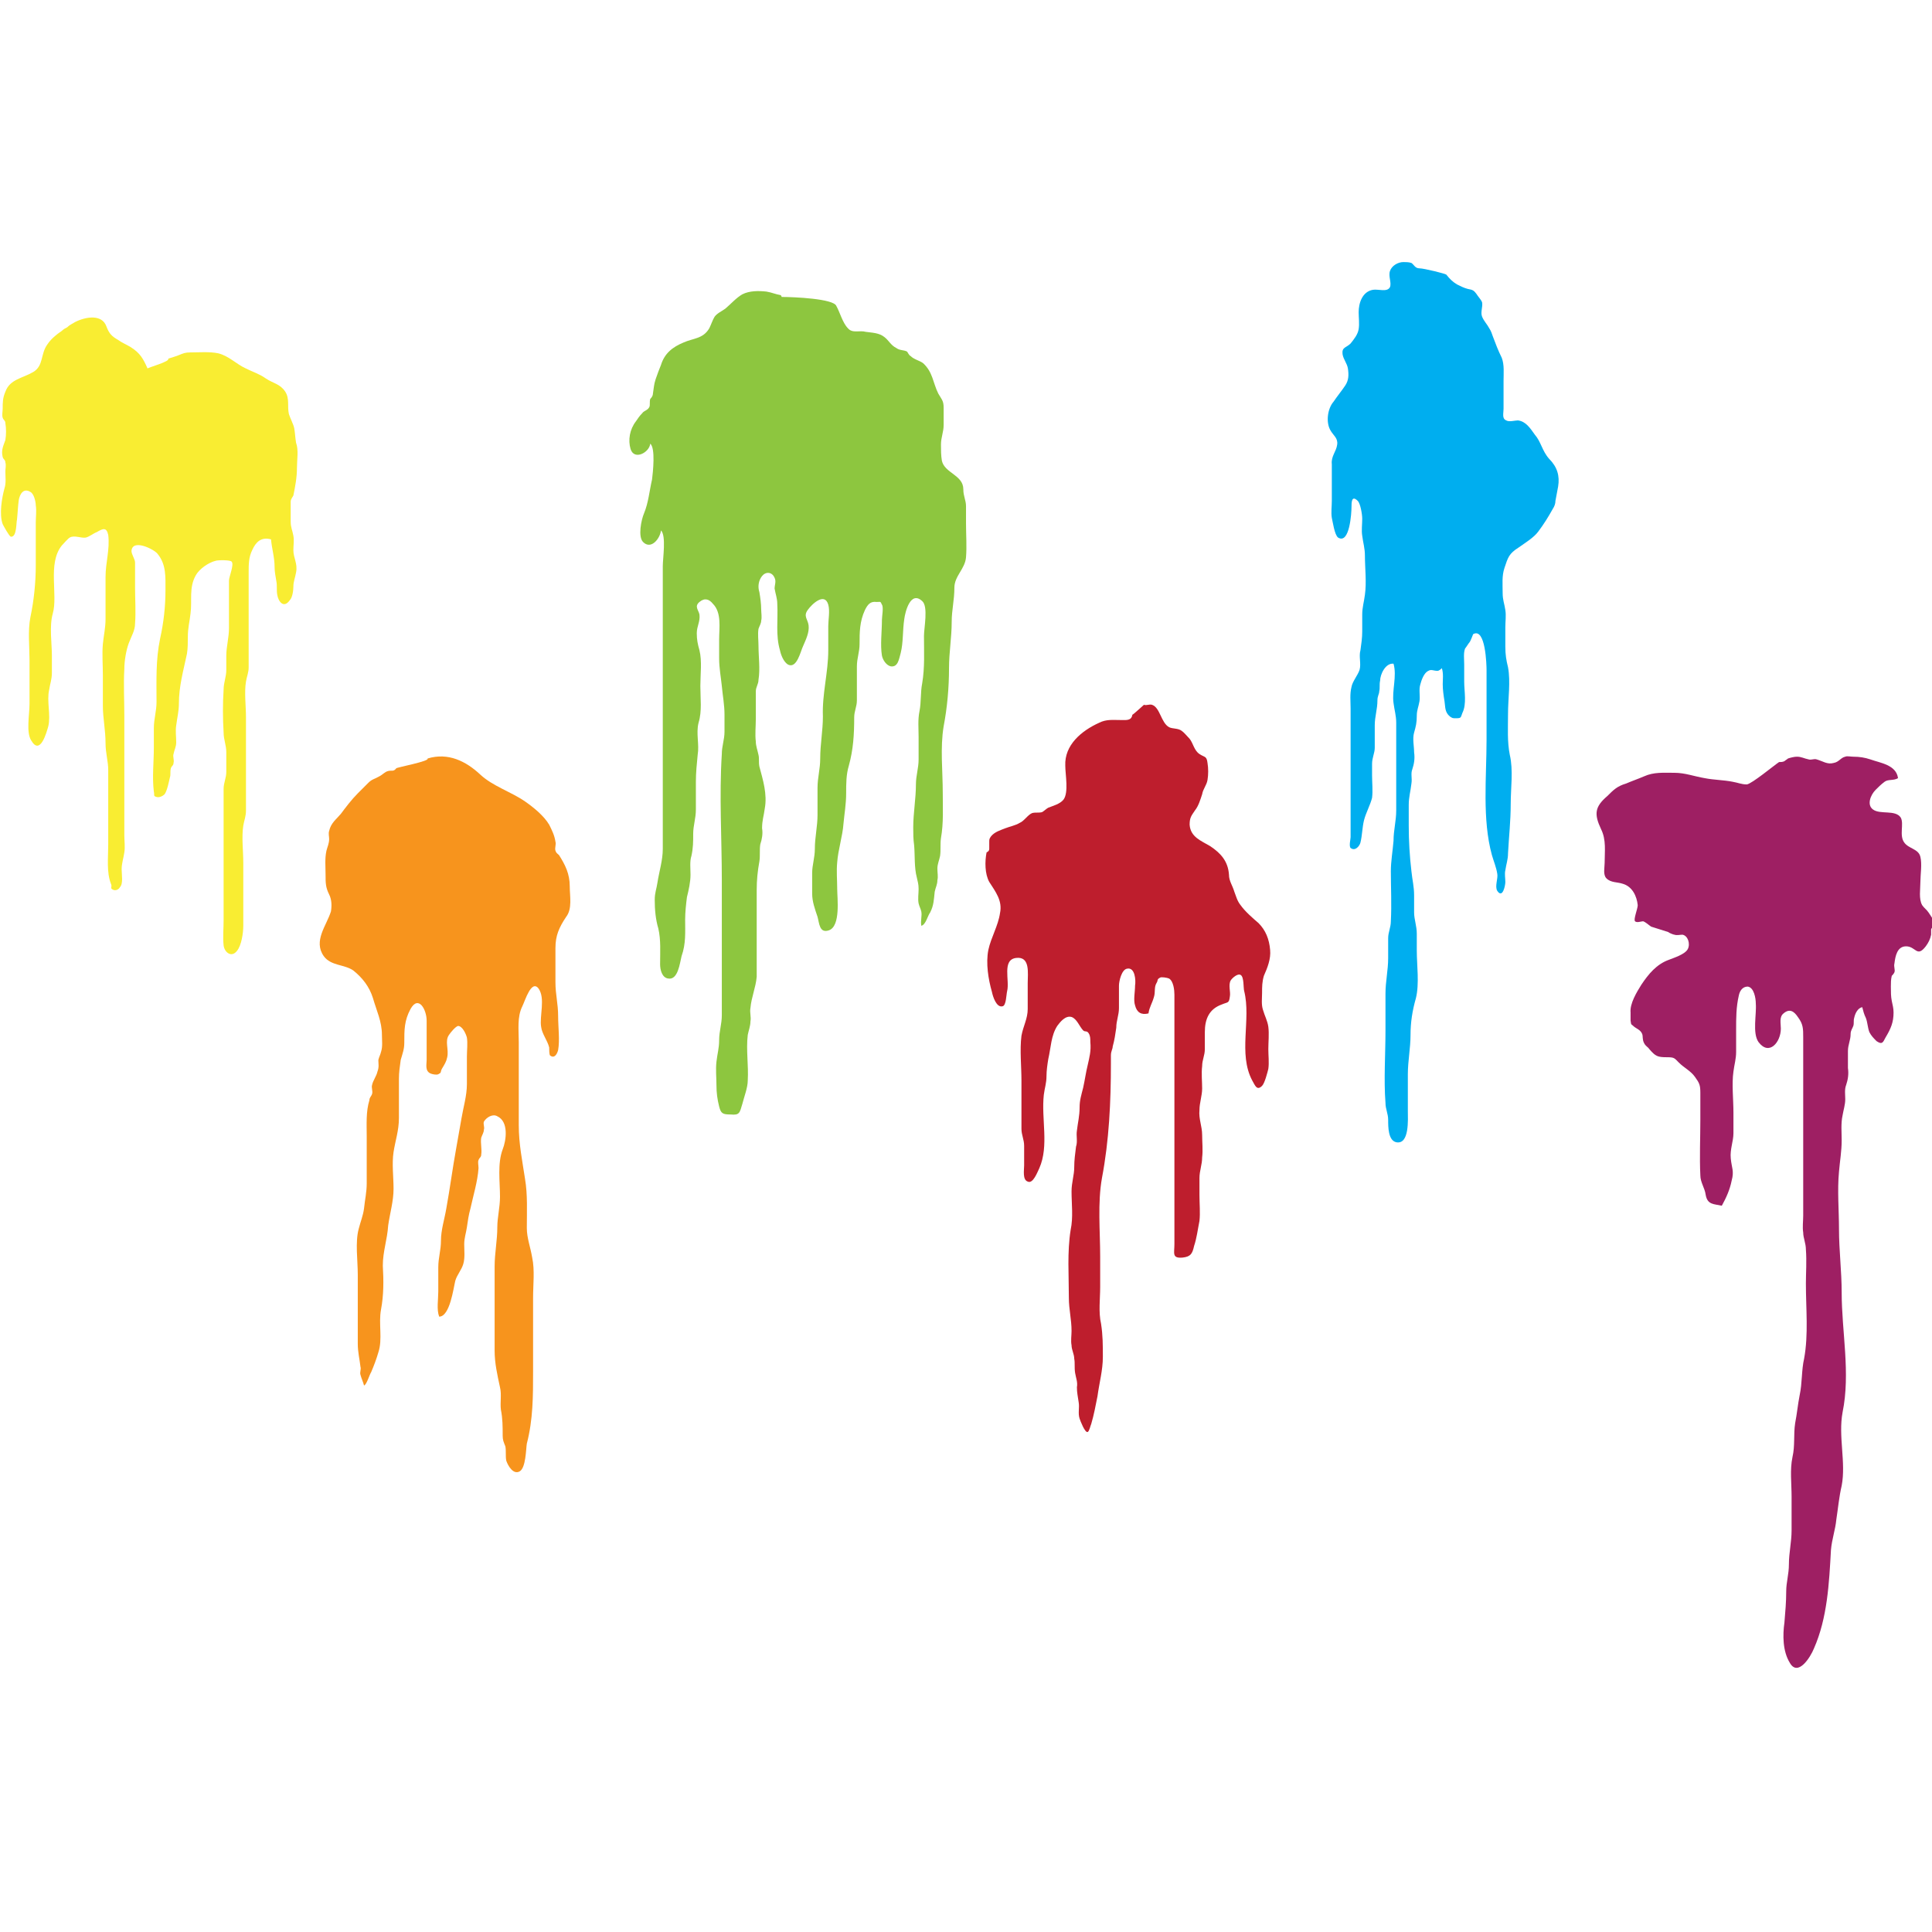<?xml version="1.0" encoding="utf-8"?>
<!-- Generator: Adobe Illustrator 21.1.0, SVG Export Plug-In . SVG Version: 6.00 Build 0)  -->
<svg version="1.1" id="_1" xmlns="http://www.w3.org/2000/svg" xmlns:xlink="http://www.w3.org/1999/xlink" x="0px" y="0px"
	 viewBox="0 0 216 216" style="enable-background:new 0 0 216 216;" xml:space="preserve">
<style type="text/css">
	.st0{fill:#9E1F63;}
	.st1{fill:#00AEEF;}
	.st2{fill:#F9ED32;}
	.st3{fill:#8DC63F;}
	.st4{fill:#F7941D;}
	.st5{fill:#BE1E2D;}
</style>
<title>sketching</title>
<path class="st0" d="M195.3,87.7c-0.6,0-1-0.2-1.6-0.3c-1-0.2-2.1-0.2-3.1-0.4c-1.2-0.2-2.2-0.6-3.4-0.6c-1.2,0-2.3-0.1-3.4,0.4
	c-0.7,0.3-1.3,0.5-2,0.8c-1,0.3-1.4,0.7-2.1,1.4c-1.4,1.2-1.5,2-0.7,3.7c0.6,1.2,0.4,2.5,0.4,3.8c0,0.5-0.2,1.3,0.2,1.7
	c0.5,0.5,1.2,0.4,1.8,0.6c1.1,0.3,1.6,1.4,1.7,2.4c0,0.4-0.5,1.6-0.3,1.8c0.2,0.2,0.7,0,0.9,0c0.3,0.1,0.6,0.4,0.9,0.6
	c0.6,0.2,1.3,0.4,1.9,0.6c0.1,0.1,0.6,0.3,0.7,0.3c0.3,0.1,0.6,0,0.9,0c0.6,0.1,0.9,1,0.6,1.6c-0.3,0.6-1.6,1-2.1,1.2
	c-1.4,0.5-2.3,1.6-3.1,2.8c-0.5,0.8-1.3,2.1-1.2,3.1c0,0.3,0,0.6,0,0.9c0.1,0.6,0,0.3,0.3,0.6c0.3,0.3,0.8,0.4,1,0.9
	c0.1,0.3,0,0.6,0.2,1c0.2,0.4,0.4,0.4,0.6,0.7c0.7,0.8,0.9,0.9,2,0.9c0.8,0,0.8,0.1,1.3,0.6c0.6,0.6,1.3,0.9,1.8,1.6
	s0.6,0.9,0.6,1.8c0,1,0,2,0,3c0,2-0.1,4.2,0,6.2c0,0.8,0.5,1.4,0.6,2.2c0.2,1.1,0.9,1,1.8,1.2c0.5-0.9,0.9-1.8,1.1-2.8
	c0.3-1.1,0-1.4-0.1-2.5c-0.1-1,0.3-1.9,0.3-2.8c0-0.7,0-1.5,0-2.3c0-1.5-0.2-3.2,0-4.6c0.1-0.8,0.3-1.4,0.3-2.2c0-0.8,0-1.7,0-2.5
	c0-1.3,0-2.5,0.3-3.8c0.1-0.5,0.4-1,1-1c0.7,0.1,0.9,1.3,0.9,1.9c0.1,1.2-0.4,3.3,0.3,4.3c1.2,1.6,2.5,0,2.5-1.5
	c0-0.6-0.2-1.3,0.3-1.7c0.7-0.6,1.2-0.2,1.6,0.4c0.6,0.8,0.6,1.3,0.6,2.3s0,2.1,0,3.1c0,5.6,0,11.2,0,16.8c0,0.6-0.1,1.3,0,1.9
	c0,0.6,0.3,1.2,0.3,1.9c0.1,1.3,0,2.6,0,3.8c0,2.8,0.3,5.7-0.2,8.4c-0.3,1.3-0.2,2.7-0.5,4.1c-0.2,1-0.3,2.1-0.5,3.1
	c-0.2,1.3,0,2.5-0.3,3.8c-0.3,1.4-0.1,3-0.1,4.4c0,1.3,0,2.5,0,3.8c0,1.3-0.3,2.5-0.3,3.8c0,1.1-0.3,2-0.3,3c0,1.2-0.1,2.3-0.2,3.5
	c-0.2,1.4-0.2,3.2,0.6,4.5c0.9,1.6,2.3-0.6,2.7-1.6c1.5-3.4,1.7-7.3,1.9-11c0.1-1.2,0.5-2.3,0.6-3.4c0.2-1.3,0.3-2.5,0.6-3.8
	c0.5-2.6-0.4-5.5,0.1-8.2c0.9-4.4-0.1-9-0.1-13.4c0-2.4-0.3-4.7-0.3-7.1c0-2.1-0.2-4.3,0-6.4c0.1-1.2,0.3-2.3,0.3-3.5
	c0-0.9-0.1-1.9,0.1-2.8c0.1-0.6,0.3-1.2,0.3-1.8c0-0.5-0.1-1.1,0.1-1.6c0.2-0.6,0.3-1.2,0.2-1.9c0-0.6,0-1.3,0-1.9
	c0-0.7,0.3-1.2,0.3-1.9c0-0.4,0.2-0.6,0.3-0.9c0.1-0.3,0-0.6,0.1-0.9c0.1-0.5,0.4-1.1,0.9-1.2c0.1,0.4,0.2,0.8,0.4,1.2
	c0.2,0.5,0.2,1.1,0.4,1.6c0.2,0.4,0.5,0.7,0.8,1c0.6,0.4,0.7,0.2,1-0.4c0.6-1,0.9-1.7,0.9-2.8c0-0.5-0.1-0.8-0.2-1.3
	c-0.1-0.5-0.1-1-0.1-1.6c0-0.4,0-0.8,0.1-1.2c0.1-0.1,0.2-0.2,0.3-0.4c0.1-0.3-0.1-0.6,0-1c0.1-0.8,0.3-1.9,1.3-1.9
	c1.1,0,1.2,1.3,2.2,0c0.3-0.4,0.5-0.8,0.6-1.3c0-0.2,0-0.4,0-0.6c0.1-0.3,0.4-0.3,0.4-0.6c0-0.3-0.5-1-0.7-1.3
	c-0.2-0.3-0.5-0.5-0.7-0.8c-0.4-0.7-0.2-1.8-0.2-2.6c0-0.8,0.2-2,0-2.8c-0.2-0.9-1.3-0.9-1.8-1.6c-0.6-0.8,0-2.1-0.4-2.8
	c-0.6-0.9-2.3-0.3-3.1-0.9c-0.7-0.5-0.3-1.6,0.3-2.2c0.3-0.3,0.6-0.6,1-0.9c0.4-0.3,1-0.1,1.5-0.4c-0.2-1.5-2-1.7-3.1-2.1
	c-0.6-0.2-1.2-0.3-1.9-0.3c-0.3,0-0.7-0.1-0.9,0c-0.5,0.1-0.7,0.6-1.3,0.7c-0.7,0.2-1.2-0.2-1.9-0.4c-0.3-0.1-0.6,0.1-0.9,0
	c-0.5-0.1-0.8-0.3-1.3-0.3c-0.3,0-0.7,0.1-1,0.2c-0.1,0.1-0.3,0.2-0.4,0.3c-0.2,0.1-0.4,0.1-0.6,0.1
	C198.3,85.6,195.9,87.6,195.3,87.7z"/>
<path class="st1" d="M158.7,30c-0.5,0-0.6-0.4-0.9-0.6c-0.3-0.1-0.6-0.1-0.9-0.1c-0.6,0-1.3,0.4-1.5,1c-0.2,0.6,0.2,1.3,0,1.8
	c-0.3,0.6-1.3,0.2-1.9,0.3c-1.2,0.2-1.6,1.5-1.6,2.5c0,0.6,0.1,1.3,0,1.9s-0.5,1.1-0.9,1.6c-0.5,0.5-1,0.4-0.9,1.2
	c0.1,0.6,0.5,1,0.6,1.6c0.1,0.7,0.1,1.3-0.3,1.9c-0.4,0.6-0.9,1.2-1.3,1.8c-0.7,0.8-0.9,2.4-0.3,3.3c0.3,0.5,0.8,0.8,0.7,1.5
	c-0.1,0.8-0.7,1.3-0.6,2.2c0,1.4,0,2.7,0,4.1c0,0.6-0.1,1.3,0,1.9c0.1,0.4,0.3,1.9,0.7,2.2c1.3,0.8,1.5-2.8,1.5-3.4
	c0-0.5,0-1.4,0.7-0.7c0.3,0.3,0.5,1.5,0.5,2c0,0.6-0.1,1.3,0,1.9c0.1,0.8,0.3,1.4,0.3,2.2c0,1.4,0.2,3,0,4.4
	c-0.1,0.8-0.3,1.4-0.3,2.2c0,0.6,0,1.3,0,1.9c0,0.7-0.1,1.4-0.2,2.1c-0.2,0.7,0.1,1.5-0.1,2.2c-0.2,0.6-0.8,1.3-0.9,1.9
	c-0.2,0.8-0.1,1.6-0.1,2.4v11.1c0,1.1,0,2.2,0,3.3c0,0.2-0.2,1,0,1.2c0.5,0.4,1-0.2,1.1-0.6c0.2-0.8,0.2-1.7,0.4-2.5
	c0.2-0.8,0.7-1.7,0.9-2.5c0.1-0.8,0-1.7,0-2.5c0-0.4,0-0.9,0-1.3c0-0.7,0.3-1.2,0.3-1.8c0-0.8,0-1.7,0-2.5c0-1,0.3-1.8,0.3-2.8
	c0-0.5,0.2-0.7,0.2-1c0.1-0.4,0-0.8,0.1-1.2c0-0.7,0.6-2,1.5-1.9c0.4,1.4-0.2,3,0,4.4c0.1,0.8,0.3,1.4,0.3,2.2c0,1.3,0,2.5,0,3.8
	c0,2,0,4,0,6c0,1.2-0.3,2.2-0.3,3.4c-0.1,1.2-0.3,2.3-0.3,3.4c0,1.8,0.1,3.7,0,5.6c0,0.7-0.3,1.2-0.3,1.9s0,1.5,0,2.2
	c0,1.4-0.3,2.6-0.3,4s0,2.8,0,4.1c0,2.7-0.2,5.5,0,8.1c0,0.7,0.3,1.2,0.3,1.9c0,0.8,0,2.3,0.9,2.5c1.5,0.3,1.3-2.6,1.3-3.5
	c0-1.4,0-2.7,0-4.1c0-1.5,0.3-2.9,0.3-4.4c0-1.4,0.2-2.7,0.6-4.1c0.4-1.6,0.1-3.7,0.1-5.3c0-0.6,0-1.3,0-1.9c0-0.9-0.3-1.6-0.3-2.4
	c0-0.7,0-1.3,0-1.9c0-1-0.2-1.7-0.3-2.7c-0.2-1.7-0.3-3.4-0.3-5.1c0-0.8,0-1.5,0-2.3c0-0.9,0.2-1.5,0.3-2.4c0.1-0.6-0.1-1.1,0.1-1.6
	c0.2-0.6,0.3-1.2,0.2-1.9c0-0.7-0.2-1.5,0-2.2c0.2-0.7,0.3-1.1,0.3-1.9c0-0.6,0.2-1,0.3-1.6c0.1-0.6-0.1-1.3,0.1-1.9
	c0.1-0.4,0.4-1.3,0.9-1.5c0.3-0.2,0.6,0,1,0c0.2,0,0.4-0.2,0.5-0.3c0.2,0.6,0.1,1.3,0.1,1.8c0,0.6,0.1,1.3,0.2,1.9
	c0.1,0.6,0,1.2,0.6,1.7c0.3,0.2,0.3,0.2,0.7,0.2c0.6,0,0.5-0.1,0.7-0.6c0.5-1,0.2-2.4,0.2-3.5c0-0.6,0-1.3,0-1.9
	c0-0.6-0.1-1.3,0.1-1.8c0.1-0.1,0.4-0.6,0.5-0.7c0.1-0.1,0.4-0.9,0.4-0.9c1.4-0.8,1.5,3.5,1.5,4c0,2.6,0,5.2,0,7.8
	c0,4.2-0.5,8.9,0.6,12.9c0.2,0.7,0.5,1.4,0.6,2.1c0.1,0.5-0.3,1.4,0,1.9c0.6,0.9,0.9-0.6,0.9-1c0-0.4-0.1-0.9,0-1.3
	c0.1-0.7,0.3-1.2,0.3-1.9c0.1-1.9,0.3-3.6,0.3-5.5c0-1.8,0.3-3.8-0.1-5.5c-0.3-1.5-0.2-3-0.2-4.6c0-1.7,0.3-3.6,0-5.2
	c-0.2-0.8-0.3-1.4-0.3-2.3c0-0.7,0-1.5,0-2.2c0-0.6,0.1-1.3,0-1.9c-0.1-0.7-0.3-1.1-0.3-1.9c0-1-0.1-1.9,0.2-2.8
	c0.4-1.2,0.5-1.6,1.6-2.3c0.7-0.5,1.7-1.1,2.2-1.8c0.6-0.8,1.1-1.6,1.6-2.5c0.2-0.3,0.3-0.6,0.3-0.9c0.1-0.6,0.2-1,0.3-1.6
	c0.2-1.2-0.1-2.2-1-3.1c-0.8-0.9-0.9-1.9-1.6-2.7c-0.5-0.7-1-1.5-1.9-1.6c-0.3,0-1,0.2-1.3,0c-0.5-0.2-0.3-0.8-0.3-1.3
	c0-1,0-2.1,0-3.1c0-0.9,0.1-1.8-0.2-2.6c-0.4-0.8-0.7-1.6-1-2.4c-0.1-0.3-0.2-0.6-0.4-0.9c-0.2-0.4-0.6-0.8-0.8-1.3
	c-0.2-0.5,0.1-1.1,0-1.6c-0.1-0.3-0.5-0.7-0.6-0.9c-0.3-0.4-0.4-0.5-1-0.6c-0.4-0.1-0.8-0.3-1.2-0.5c-0.5-0.3-0.8-0.6-1.2-1.1
	C161.6,30.6,159.2,30,158.7,30z"/>
<path class="st2" d="M16.5,41.2c-0.5-1.1-0.8-1.7-1.9-2.4c-0.5-0.3-1-0.5-1.4-0.8c-0.7-0.4-1-0.7-1.3-1.5c-0.5-1.4-2.3-1.1-3.5-0.5
	c-0.3,0.2-0.6,0.3-0.9,0.6c-0.2,0.1-0.4,0.2-0.6,0.4c-0.6,0.4-1.2,0.9-1.6,1.5c-0.8,1.1-0.4,2.4-1.6,3.1c-1.2,0.7-2.6,0.8-3.1,2.2
	c-0.3,0.7-0.3,1.2-0.3,1.9c0,0.3-0.1,0.7,0,1c0.1,0.3,0.3,0.3,0.3,0.6c0.1,0.6,0.1,1.3,0,1.9c-0.2,0.6-0.5,1.1-0.3,1.9
	c0.1,0.3,0.3,0.3,0.3,0.6c0.1,0.3,0,0.7,0,1c0,0.6,0.1,1.3-0.1,1.9c-0.3,1.1-0.6,2.9-0.2,4c0.1,0.2,0.7,1.3,0.9,1.4
	c0.7,0.1,0.6-1.6,0.7-1.9C2,57.1,2,56.6,2.1,55.9c0.1-0.6,0.5-1.4,1.3-0.9c0.4,0.2,0.6,1.1,0.6,1.5c0.1,0.6,0,1.3,0,1.9v4.8
	c0,1.9-0.2,3.9-0.6,5.8c-0.3,1.5-0.1,3.3-0.1,4.8v4.9c0,1.2-0.4,3.2,0.2,4.1c1,1.7,1.7-0.9,1.9-1.6c0.3-1.3-0.2-2.8,0.1-4.1
	c0.1-0.7,0.3-1.1,0.3-1.9c0-0.6,0-1.3,0-1.9c0-1.4-0.3-3.3,0.1-4.7C6.5,66.5,5.3,63,6.9,61c0.2-0.2,0.7-0.8,0.9-0.9
	c0.5-0.3,1.3,0.1,1.8,0c0.4-0.1,0.9-0.5,1.2-0.6c0.7-0.4,1.1-0.6,1.3,0.3c0.2,1.6-0.3,3.1-0.3,4.7c0,1.6,0,3.1,0,4.7
	c0,1-0.2,1.8-0.3,2.8c-0.1,1.1,0,2.3,0,3.5c0,1.1,0,2.3,0,3.4c0,1.4,0.3,2.7,0.3,4.2c0,1.1,0.3,2,0.3,3c0,1,0,2,0,3v5.3
	c0,1.5-0.2,3.1,0.3,4.4c0.2,0.4-0.2,0.5,0.3,0.7c0.3,0.1,0.6-0.1,0.7-0.3c0.4-0.4,0.2-1.4,0.2-2c0-0.7,0.2-1.2,0.3-1.9
	c0.1-0.6,0-1.3,0-1.9V80c0-1.7-0.1-3.5,0-5.2c0-0.9,0.2-2.1,0.5-2.9c0.3-0.8,0.7-1.4,0.7-2.2c0.1-1.3,0-2.7,0-4c0-0.6,0-1.3,0-1.9
	c0-0.3,0-0.6,0-0.9c0-0.4-0.4-0.9-0.4-1.3c0.1-1.4,2.5-0.2,2.9,0.3c1,1.2,0.9,2.6,0.9,4.1c0,1.8-0.2,3.6-0.6,5.4
	c-0.5,2.4-0.4,4.7-0.4,7.1c0,1-0.3,1.9-0.3,2.9c0,0.7,0,1.5,0,2.2c0,1.6-0.2,3.3,0,4.9c0.1,0.4-0.1,0.5,0.3,0.6
	c0.3,0.1,0.7-0.1,0.9-0.3c0.3-0.4,0.5-1.5,0.6-1.9c0.1-0.3,0-0.6,0.1-1c0.1-0.3,0.3-0.3,0.3-0.6c0.1-0.3-0.1-0.7,0-1
	c0.1-0.5,0.3-0.8,0.3-1.3c0-0.6-0.1-1.3,0-1.9c0.1-0.8,0.3-1.6,0.3-2.4c0-2,0.5-3.7,0.9-5.6c0.1-0.6,0.1-1.3,0.1-1.9
	c0-1,0.2-1.7,0.3-2.6c0.2-1.5-0.2-2.9,0.6-4.3c0.4-0.7,1.4-1.4,2.2-1.6c0.3-0.1,1.7-0.1,1.8,0.1c0.3,0.3-0.3,1.7-0.3,2.1
	c0,1.7,0,3.5,0,5.3c0,1.1-0.3,2.1-0.3,3.1c0,0.5,0,1.1,0,1.6c0,0.8-0.3,1.4-0.3,2.2c-0.1,1.5-0.1,3.2,0,4.8c0,0.8,0.3,1.4,0.3,2.2
	c0,0.7,0,1.5,0,2.2c0,0.7-0.3,1.2-0.3,1.9c0,0.6,0,1.3,0,1.9v12.8c0,0.9-0.1,1.9,0,2.8c0.1,0.8,0.9,1.4,1.5,0.6
	c0.5-0.6,0.7-2,0.7-2.8c0-1.2,0-2.3,0-3.5v-3.5c0-1.4-0.2-2.9,0-4.2c0.1-0.6,0.3-1,0.3-1.7c0-0.6,0-1.2,0-1.8v-8.6
	c0-1.3-0.2-2.8,0-4c0.1-0.6,0.3-1,0.3-1.6c0-0.5,0-1,0-1.6V70c0-2,0-4,0-6c0-0.9,0-1.7,0.4-2.5c0.4-0.9,1-1.5,2.1-1.2
	c0.1,1.1,0.4,2,0.4,3.1c0,0.5,0.1,1,0.2,1.6c0.1,0.5,0,1,0.1,1.5c0.1,0.7,0.7,1.6,1.4,0.6c0.3-0.3,0.4-1.1,0.4-1.5
	c0-0.6,0.2-1,0.3-1.6c0.2-1-0.3-1.6-0.3-2.5c0-0.5,0.1-1.1,0-1.6c-0.1-0.6-0.3-0.9-0.3-1.6c0-0.5,0-1,0-1.6c0-0.2,0-0.4,0-0.6
	c0-0.3,0.2-0.5,0.3-0.7c0.2-1,0.4-2,0.4-3.1c0-0.9,0.2-2-0.1-2.8c-0.1-0.6-0.1-1-0.2-1.6c-0.1-0.5-0.4-1-0.6-1.6
	c-0.2-0.9,0.1-1.7-0.4-2.5c-0.6-0.9-1.3-0.9-2.2-1.5c-0.7-0.5-1.4-0.7-2.2-1.1c-1.1-0.5-1.9-1.4-3.1-1.7c-1-0.2-2.1-0.1-3.1-0.1
	c-0.6,0-0.8,0.1-1.3,0.3c-0.2,0.1-0.9,0.3-1.2,0.4C19.1,40.4,16.5,41.1,16.5,41.2z"/>
<path class="st3" d="M87.4,33.2L87.3,33c-0.6-0.1-1-0.3-1.6-0.4c-0.9-0.1-1.9-0.1-2.7,0.3c-0.7,0.4-1.3,1.1-1.9,1.6
	c-0.4,0.3-0.9,0.5-1.2,0.9c-0.2,0.3-0.4,0.9-0.6,1.3c-0.7,1.2-1.8,1.1-2.9,1.6c-1.2,0.5-2.1,1.2-2.5,2.5c-0.2,0.5-0.4,1-0.6,1.6
	c-0.2,0.6-0.2,1-0.3,1.6c0,0.2-0.1,0.4-0.3,0.6c-0.1,0.3,0,0.7-0.1,0.9c-0.2,0.4-0.6,0.4-0.8,0.7c-0.3,0.3-0.5,0.6-0.7,0.9
	c-0.7,0.9-0.9,2.1-0.6,3.1c0.4,1.3,2.1,0.4,2.2-0.6c0.6,0.5,0.3,3.2,0.2,4c-0.3,1.3-0.4,2.6-0.9,3.8c-0.3,0.7-0.7,2.6-0.1,3.2
	c0.9,0.9,1.9-0.4,2-1.3c0.6,0.6,0.2,3.1,0.2,4V83c0,4,0,7.9,0,11.9c0,1.3-0.4,2.5-0.6,3.8c-0.1,0.7-0.3,1.1-0.3,1.9
	c0,1.1,0.1,2.2,0.4,3.2c0.3,1.3,0.2,2.6,0.2,4c0,0.6,0.2,1.5,0.9,1.6c1.1,0.2,1.3-1.7,1.5-2.5c0.5-1.4,0.4-2.7,0.4-4.1
	c0-0.8,0.1-1.7,0.2-2.5c0.2-0.8,0.4-1.7,0.4-2.5c0-0.7-0.1-1.5,0.1-2.1c0.2-0.9,0.2-1.6,0.2-2.5c0-0.9,0.3-1.7,0.3-2.7
	c0-1,0-2.1,0-3.1c0-1,0.1-2,0.2-3c0.2-1.2-0.2-2.4,0.1-3.6c0.4-1.3,0.2-2.7,0.2-4.1c0-1.3,0.2-2.8-0.1-4c-0.2-0.7-0.3-1.2-0.3-1.9
	c0-0.8,0.4-1.3,0.3-2.1c-0.1-0.5-0.6-0.9,0-1.4c0.6-0.5,1.1-0.3,1.5,0.2c1,1,0.7,2.7,0.7,4c0,0.7,0,1.4,0,2.1c0,1.1,0.2,2.1,0.3,3.1
	c0.1,1.1,0.3,2.1,0.3,3.2c0,0.6,0,1.3,0,1.9c0,0.9-0.3,1.6-0.3,2.5c-0.3,4.7,0,9.4,0,14.1v12.5c0,0.9,0,1.7,0,2.6
	c0,1-0.3,1.8-0.3,2.8c0,0.9-0.2,1.5-0.3,2.4s0,1.8,0,2.6c0,0.9,0.1,1.6,0.3,2.4c0.2,0.8,0.4,0.9,1.3,0.9c1,0.1,1-0.2,1.3-1.2
	c0.2-0.8,0.6-1.8,0.6-2.6c0.1-1.7-0.2-3.4,0-5.1c0.1-0.5,0.3-1,0.3-1.5c0.1-0.5-0.1-1,0-1.5c0.1-1.2,0.6-2.3,0.7-3.5
	c0-2.3,0-4.7,0-7c0-0.9,0-1.8,0-2.7c0-1.1,0.1-2.1,0.3-3.2c0.1-0.6,0-1.3,0.1-1.9c0.2-0.6,0.3-1.2,0.2-1.8c0-0.9,0.2-1.4,0.3-2.2
	c0.3-1.6-0.2-3.2-0.6-4.7c-0.1-0.5,0-0.9-0.1-1.3c-0.1-0.5-0.3-1-0.3-1.5c-0.1-0.8,0-1.7,0-2.5c0-0.7,0-1.4,0-2.1c0-0.3,0-0.7,0-1
	c0-0.5,0.3-0.8,0.3-1.3c0.2-1.2,0-2.6,0-3.8c0-0.6-0.1-1.3,0-1.9c0.1-0.3,0.3-0.6,0.3-0.9c0.1-0.4,0-0.9,0-1.3
	c0-0.6-0.1-1.3-0.2-1.9c-0.2-0.6-0.1-1.3,0.3-1.8c0.4-0.5,1.1-0.5,1.4,0.2c0.2,0.4,0,0.8,0,1.2c0.1,0.6,0.3,1.1,0.3,1.7
	c0.1,1.8-0.2,3.5,0.3,5.2c0.1,0.5,0.4,1.3,0.9,1.6c1,0.5,1.4-1.5,1.7-2.1c0.3-0.7,0.7-1.5,0.6-2.3c-0.1-0.7-0.6-1-0.1-1.7
	c0.5-0.7,1.9-2,2.3-0.6c0.2,0.7,0,1.7,0,2.4c0,0.9,0,1.8,0,2.7c0,2.5-0.7,4.9-0.6,7.4c0,1.6-0.3,3.1-0.3,4.7c0,1.2-0.3,2.1-0.3,3.3
	c0,1,0,2,0,3c0,1.3-0.3,2.5-0.3,3.8c0,1-0.3,1.8-0.3,2.7c0,0.7,0,1.5,0,2.3c0,0.9,0.3,1.7,0.6,2.6c0.2,0.7,0.2,1.9,1.3,1.5
	c1.3-0.5,0.9-3.6,0.9-4.6c0-1-0.1-2,0-3c0.1-1.4,0.6-2.9,0.7-4.3c0.1-1.1,0.3-2.2,0.3-3.4c0-1.1,0-2.1,0.3-3.1
	c0.5-1.8,0.6-3.5,0.6-5.4c0-0.7,0.3-1.2,0.3-1.9c0-0.6,0-1.3,0-1.9s0-1.3,0-1.9c0-0.9,0.3-1.6,0.3-2.5c0-1.3,0-2.5,0.6-3.8
	c0.3-0.6,0.6-1,1.3-0.9c0.5,0,0.4-0.1,0.6,0.3c0.2,0.3,0,1.3,0,1.7c0,1.3-0.2,2.8,0,4c0.1,0.5,0.5,1.1,1,1.2
	c0.8,0.1,0.9-0.8,1.1-1.5c0.3-1.2,0.2-2.5,0.4-3.8c0.1-0.8,0.7-3.2,2-2c0.7,0.6,0.2,3,0.2,3.9c0,1.8,0.1,3.5-0.2,5.3
	c-0.2,1-0.1,2.1-0.3,3.1c-0.2,1-0.1,1.9-0.1,2.9c0,0.8,0,1.7,0,2.5c0,1-0.3,1.8-0.3,2.8c0,1.6-0.3,3.2-0.3,4.8c0,0.7,0,1.3,0.1,2
	c0.1,1.1,0,2.5,0.3,3.6c0.1,0.5,0.2,0.7,0.2,1.3c0,0.5-0.1,1.1,0,1.6c0.1,0.4,0.2,0.5,0.3,0.9c0.1,0.5-0.1,1,0,1.6
	c0.5-0.1,0.7-1.1,1-1.5c0.4-0.8,0.4-1.4,0.5-2.3c0.1-0.5,0.3-0.8,0.3-1.3c0.1-0.4,0-0.8,0-1.3c0-0.5,0.2-0.9,0.3-1.4
	c0.1-0.7,0-1.3,0.1-2c0.3-1.7,0.2-3.4,0.2-5.1c0-2.4-0.3-5,0.1-7.4c0.4-2.1,0.6-4.3,0.6-6.5c0-1.8,0.3-3.4,0.3-5.2
	c0-1.3,0.3-2.4,0.3-3.8c0-1.3,1.2-2.1,1.3-3.4c0.1-1.2,0-2.5,0-3.8c0-0.6,0-1.3,0-1.9c0-0.7-0.3-1.1-0.3-1.9c0-1.6-2.1-1.8-2.4-3.2
	c-0.1-0.6-0.1-1.2-0.1-1.8c0-0.8,0.3-1.4,0.3-2.2c0-0.6,0-1.3,0-1.9c0-0.8-0.2-0.9-0.6-1.6c-0.6-1.2-0.6-2.4-1.7-3.4
	c-0.4-0.3-1-0.4-1.4-0.8c-0.2-0.1-0.3-0.4-0.4-0.5c-0.4-0.2-0.8-0.1-1.2-0.4c-0.6-0.3-0.8-0.8-1.3-1.2c-0.6-0.5-1.4-0.5-2.1-0.6
	c-0.7-0.2-1.5,0.2-2-0.4c-0.6-0.6-0.9-1.8-1.3-2.5C93.2,33.4,88.8,33.2,87.4,33.2z"/>
<path class="st4" d="M44.3,85.9c-0.3,0.4-0.5,0.2-0.9,0.3s-0.6,0.4-1,0.6c-0.5,0.3-0.8,0.3-1.2,0.7c-0.4,0.4-0.8,0.8-1.2,1.2
	c-0.7,0.7-1.3,1.5-1.9,2.3c-0.5,0.6-1.1,1-1.3,1.9c-0.1,0.3,0,0.6,0,0.9c0,0.5-0.2,0.9-0.3,1.3c-0.2,0.9-0.1,1.8-0.1,2.7
	c0,0.9,0,1.4,0.4,2.2c0.3,0.6,0.3,1.3,0.2,1.9c-0.5,1.6-2,3.3-0.8,5c0.8,1.1,2.3,0.9,3.3,1.6c1,0.8,1.8,1.8,2.2,3.1
	c0.4,1.4,1,2.6,1,4.1c0,0.6,0.1,1.3-0.1,1.9c-0.1,0.4-0.2,0.5-0.3,0.9c0,0.4,0.1,0.8-0.1,1.3c-0.1,0.5-0.5,1-0.6,1.5
	c-0.1,0.3,0.1,0.7,0,1c-0.1,0.3-0.3,0.4-0.3,0.7c-0.4,1.3-0.3,2.7-0.3,4.1c0,1.7,0,3.5,0,5.2c0,1-0.2,1.8-0.3,2.8
	c-0.1,0.8-0.4,1.5-0.6,2.3c-0.4,1.5-0.1,3.5-0.1,5.1c0,2.6,0,5.1,0,7.7c0,1,0.2,1.7,0.3,2.6c0.1,0.3-0.1,0.6,0,0.9
	c0.1,0.4,0.3,0.8,0.4,1.2c0.3-0.1,0.6-1.2,0.8-1.5c0.3-0.7,0.6-1.5,0.8-2.2c0.5-1.5,0-3.2,0.3-4.8s0.3-3.2,0.2-4.9
	c0-1.6,0.5-2.9,0.6-4.5c0.2-1.4,0.6-2.7,0.6-4.1c0-1.3-0.2-2.8,0-4.1c0.2-1.3,0.6-2.4,0.6-3.8c0-1.5,0-2.9,0-4.4
	c0-0.7,0.1-1.4,0.2-2.1c0.2-0.7,0.4-1.2,0.4-1.9c0-1.5,0-2.5,0.7-3.8c0.9-1.6,1.8,0.1,1.8,1.3c0,1.5,0,2.9,0,4.4
	c0,0.5-0.2,1.2,0.4,1.5c0.2,0.1,0.7,0.2,0.9,0.1c0.4-0.2,0.2-0.2,0.4-0.6c0.3-0.5,0.5-0.8,0.6-1.3c0.2-0.9-0.3-1.8,0.2-2.5
	c0.2-0.3,0.7-0.9,1-1c0.5,0,0.9,0.9,1,1.3c0.1,0.6,0,1.5,0,2.1c0,1,0,2.1,0,3.1c0,1.3-0.4,2.6-0.6,3.8c-0.2,1.1-0.4,2.3-0.6,3.4
	c-0.4,2.2-0.7,4.5-1.1,6.7c-0.2,1.2-0.6,2.4-0.6,3.6c0,1.1-0.3,1.9-0.3,3c0,0.9,0,1.8,0,2.7c0,0.9-0.2,2,0.1,2.8
	c1.2,0,1.6-3.2,1.8-4c0.2-0.7,0.7-1.2,0.9-1.9c0.2-0.7,0.1-1.5,0.1-2.2s0.2-1.2,0.3-1.9c0.1-0.7,0.2-1.4,0.4-2.1
	c0.3-1.4,0.8-3,0.9-4.5c0-0.3-0.1-0.7,0-0.9c0.1-0.3,0.3-0.3,0.3-0.6c0.1-0.6-0.1-1.3,0-1.9c0.1-0.3,0.3-0.6,0.3-0.9
	c0.1-0.3-0.1-0.6,0-0.9c0.3-0.5,1-0.9,1.5-0.6c1.3,0.6,1,2.7,0.6,3.7c-0.6,1.6-0.3,3.6-0.3,5.3c0,1.2-0.3,2.3-0.3,3.4
	c0,1.5-0.3,2.9-0.3,4.4c0,3.1,0,6.3,0,9.4c0,1.4,0.3,2.7,0.6,4.1c0.2,0.8,0,1.7,0.1,2.5c0.2,1,0.2,1.9,0.2,2.9
	c0,0.5,0.1,0.7,0.3,1.2c0.1,0.5,0,1.1,0.1,1.6c0.2,0.6,0.8,1.6,1.5,1.2c0.7-0.4,0.7-2.5,0.8-3.1c0.7-2.7,0.7-5.3,0.7-8.1v-8.2
	c0-1.5,0.2-3.1-0.1-4.5c-0.2-1.2-0.6-2.2-0.6-3.3c0-1.9,0.1-3.7-0.2-5.5c-0.3-2-0.7-3.9-0.7-6c0-3.1,0-6.2,0-9.3
	c0-1.4-0.2-2.8,0.4-4c0.3-0.6,1-3,1.8-2c0.8,1.1,0.1,3.1,0.3,4.3c0.1,0.8,0.7,1.5,0.9,2.3c0,0.2,0,0.8,0.1,0.9
	c0.5,0.4,0.8-0.2,0.9-0.6c0.2-1.1,0-2.6,0-3.8c0-1.4-0.3-2.4-0.3-3.8c0-1.3,0-2.5,0-3.8c0-1.4,0.4-2.3,1.2-3.5
	c0.7-0.9,0.4-2.3,0.4-3.4c0-1.4-0.5-2.4-1.2-3.5c-0.2-0.2-0.3-0.2-0.4-0.5c-0.1-0.3,0.1-0.7,0-1c-0.1-0.7-0.4-1.3-0.7-1.9
	c-0.6-1-1.7-1.9-2.7-2.6c-1.6-1.1-3.6-1.7-5-3c-1.6-1.5-3.6-2.5-5.9-1.8C48.1,85.1,44.3,85.8,44.3,85.9z"/>
<path class="st5" d="M126.6,79.9c-0.1,0.7-0.7,0.6-1.3,0.6c-0.9,0-1.6-0.1-2.4,0.3c-2,0.9-3.9,2.5-3.8,4.8c0,1,0.4,3-0.2,3.8
	c-0.4,0.5-1.2,0.7-1.7,0.9c-0.2,0.1-0.5,0.4-0.7,0.5c-0.4,0.1-0.7,0-1.1,0.1c-0.5,0.2-0.9,0.9-1.4,1.1c-0.5,0.3-1.1,0.4-1.6,0.6
	c-0.5,0.2-1.2,0.4-1.6,0.9c-0.2,0.3-0.2,0.3-0.2,0.7c0,0.2,0,0.4,0,0.7c0,0.2-0.1,0.3-0.3,0.4c-0.2,1-0.2,2.4,0.3,3.3
	c0.7,1.1,1.5,2.1,1.2,3.5c-0.2,1.4-1,2.7-1.3,4.1c-0.3,1.5,0,3.3,0.4,4.7c0.1,0.5,0.5,1.8,1.2,1.6c0.4-0.1,0.4-1.3,0.5-1.7
	c0.3-1.2-0.6-3.5,1-3.7s1.3,1.7,1.3,2.8c0,1,0,2,0,2.9c0,1.1-0.5,1.9-0.7,3c-0.2,1.6,0,3.4,0,5c0,1.8,0,3.6,0,5.4
	c0,0.7,0.3,1.2,0.3,1.9c0,0.7,0,1.5,0,2.2c0,0.5-0.2,1.6,0.4,1.8c0.6,0.3,1.1-1.1,1.3-1.5c1.1-2.5,0.2-5.5,0.5-8.2
	c0.1-0.8,0.3-1.3,0.3-2.1c0-0.6,0.1-1.3,0.2-1.9c0.3-1.3,0.3-2.6,1-3.7c0.3-0.4,0.9-1.2,1.6-1c0.6,0.2,0.9,1.1,1.3,1.5
	c0.2,0.2,0.4,0,0.6,0.3s0.2,0.6,0.2,1c0.1,1-0.1,1.7-0.3,2.6c-0.2,0.8-0.3,1.6-0.5,2.5c-0.2,0.8-0.4,1.4-0.4,2.2
	c0,1-0.2,1.7-0.3,2.6c-0.1,0.6,0.1,1.2-0.1,1.8c-0.1,0.8-0.2,1.5-0.2,2.3c0,0.9-0.3,1.7-0.3,2.7c0,1.4,0.2,2.9-0.1,4.3
	c-0.4,2.5-0.2,5.1-0.2,7.6c0,1.3,0.3,2.4,0.3,3.7c0,0.5-0.1,1.1,0,1.6c0,0.5,0.3,1,0.3,1.5c0.1,0.5,0,1,0.1,1.6
	c0.1,0.6,0.3,1,0.2,1.6c0,0.6,0.1,1,0.2,1.7c0.1,0.6-0.1,1.2,0.1,1.8c0.1,0.3,0.6,1.6,0.9,1.5c0.2-0.1,0.3-0.7,0.4-0.9
	c0.3-1,0.5-2.1,0.7-3.1c0.2-1.5,0.6-2.9,0.6-4.4c0-1.3,0-2.4-0.2-3.7c-0.3-1.3-0.1-2.8-0.1-4.1v-3.4c0-2.9-0.3-6,0.2-8.8
	c0.8-4.2,1-8.5,1-12.8c0-0.3,0-0.6,0-0.9c0-0.5,0.2-0.7,0.2-1c0.2-0.7,0.3-1.4,0.4-2.1c0-0.8,0.3-1.4,0.3-2.2c0-0.8,0-1.7,0-2.5
	c0-0.5,0.3-1.8,0.9-1.9c0.9-0.2,1,1.3,0.9,1.9c0,0.7-0.2,1.6,0,2.2c0.2,0.8,0.7,1.1,1.5,0.9c0.1-0.7,0.4-1.1,0.6-1.8
	c0.2-0.6,0-1.1,0.3-1.6c0.2-0.3,0-0.4,0.4-0.6c0.1-0.1,0.8,0,1,0.1c0.5,0.3,0.6,1.3,0.6,1.8c0,3.4,0,6.7,0,10.1v15.9
	c0,0.7,0,1.3,0,1.9c0,1-0.3,1.6,0.9,1.5c0.9-0.1,1.1-0.4,1.3-1.3c0.3-0.9,0.4-1.8,0.6-2.8c0.1-0.9,0-1.9,0-2.9c0-0.6,0-1.3,0-1.9
	c0-0.8,0.3-1.5,0.3-2.3c0.1-0.8,0-1.7,0-2.5c0-1-0.4-1.8-0.3-2.8c0-0.8,0.3-1.6,0.3-2.4c0-0.8-0.1-1.7,0-2.5c0-0.7,0.3-1.2,0.3-1.9
	c0-0.6,0-1.3,0-1.9c0-1.5,0.5-2.6,1.9-3.1c0.7-0.3,0.8-0.1,0.9-0.9c0.1-0.5-0.2-1.3,0.1-1.8c0.2-0.3,0.8-0.8,1.1-0.6
	c0.4,0.2,0.3,1.5,0.4,1.8c0.8,3.2-0.7,7,0.9,10c0.3,0.5,0.5,1.2,1.1,0.6c0.3-0.3,0.6-1.5,0.7-1.9c0.1-0.7,0-1.5,0-2.2
	c0-0.8,0.1-1.7,0-2.5c-0.1-0.7-0.4-1.2-0.6-1.9c-0.2-0.6-0.1-1.3-0.1-1.9c0-0.7,0-1.2,0.2-1.9c0.4-0.9,0.8-1.9,0.7-2.9
	c-0.1-1.2-0.5-2.2-1.3-3c-0.7-0.6-1.5-1.3-2-2c-0.4-0.5-0.5-1-0.7-1.5c-0.2-0.7-0.6-1.2-0.6-1.9c-0.1-1.5-0.9-2.4-2.1-3.2
	c-1-0.6-2.2-1-2.3-2.4c0-0.8,0.2-1,0.6-1.6c0.4-0.5,0.6-1.2,0.8-1.8c0.1-0.6,0.5-1,0.6-1.6c0.1-0.6,0.1-1.3,0-1.9
	c-0.1-0.8-0.3-0.6-0.9-1s-0.7-1.2-1.1-1.7c-0.3-0.3-0.6-0.7-0.9-0.9c-0.4-0.3-1-0.2-1.4-0.4c-0.9-0.5-1-2.2-1.9-2.5
	c-0.3-0.1-0.6,0.1-0.9,0C128.2,78.5,126.6,80,126.6,79.9z"/>
</svg>
